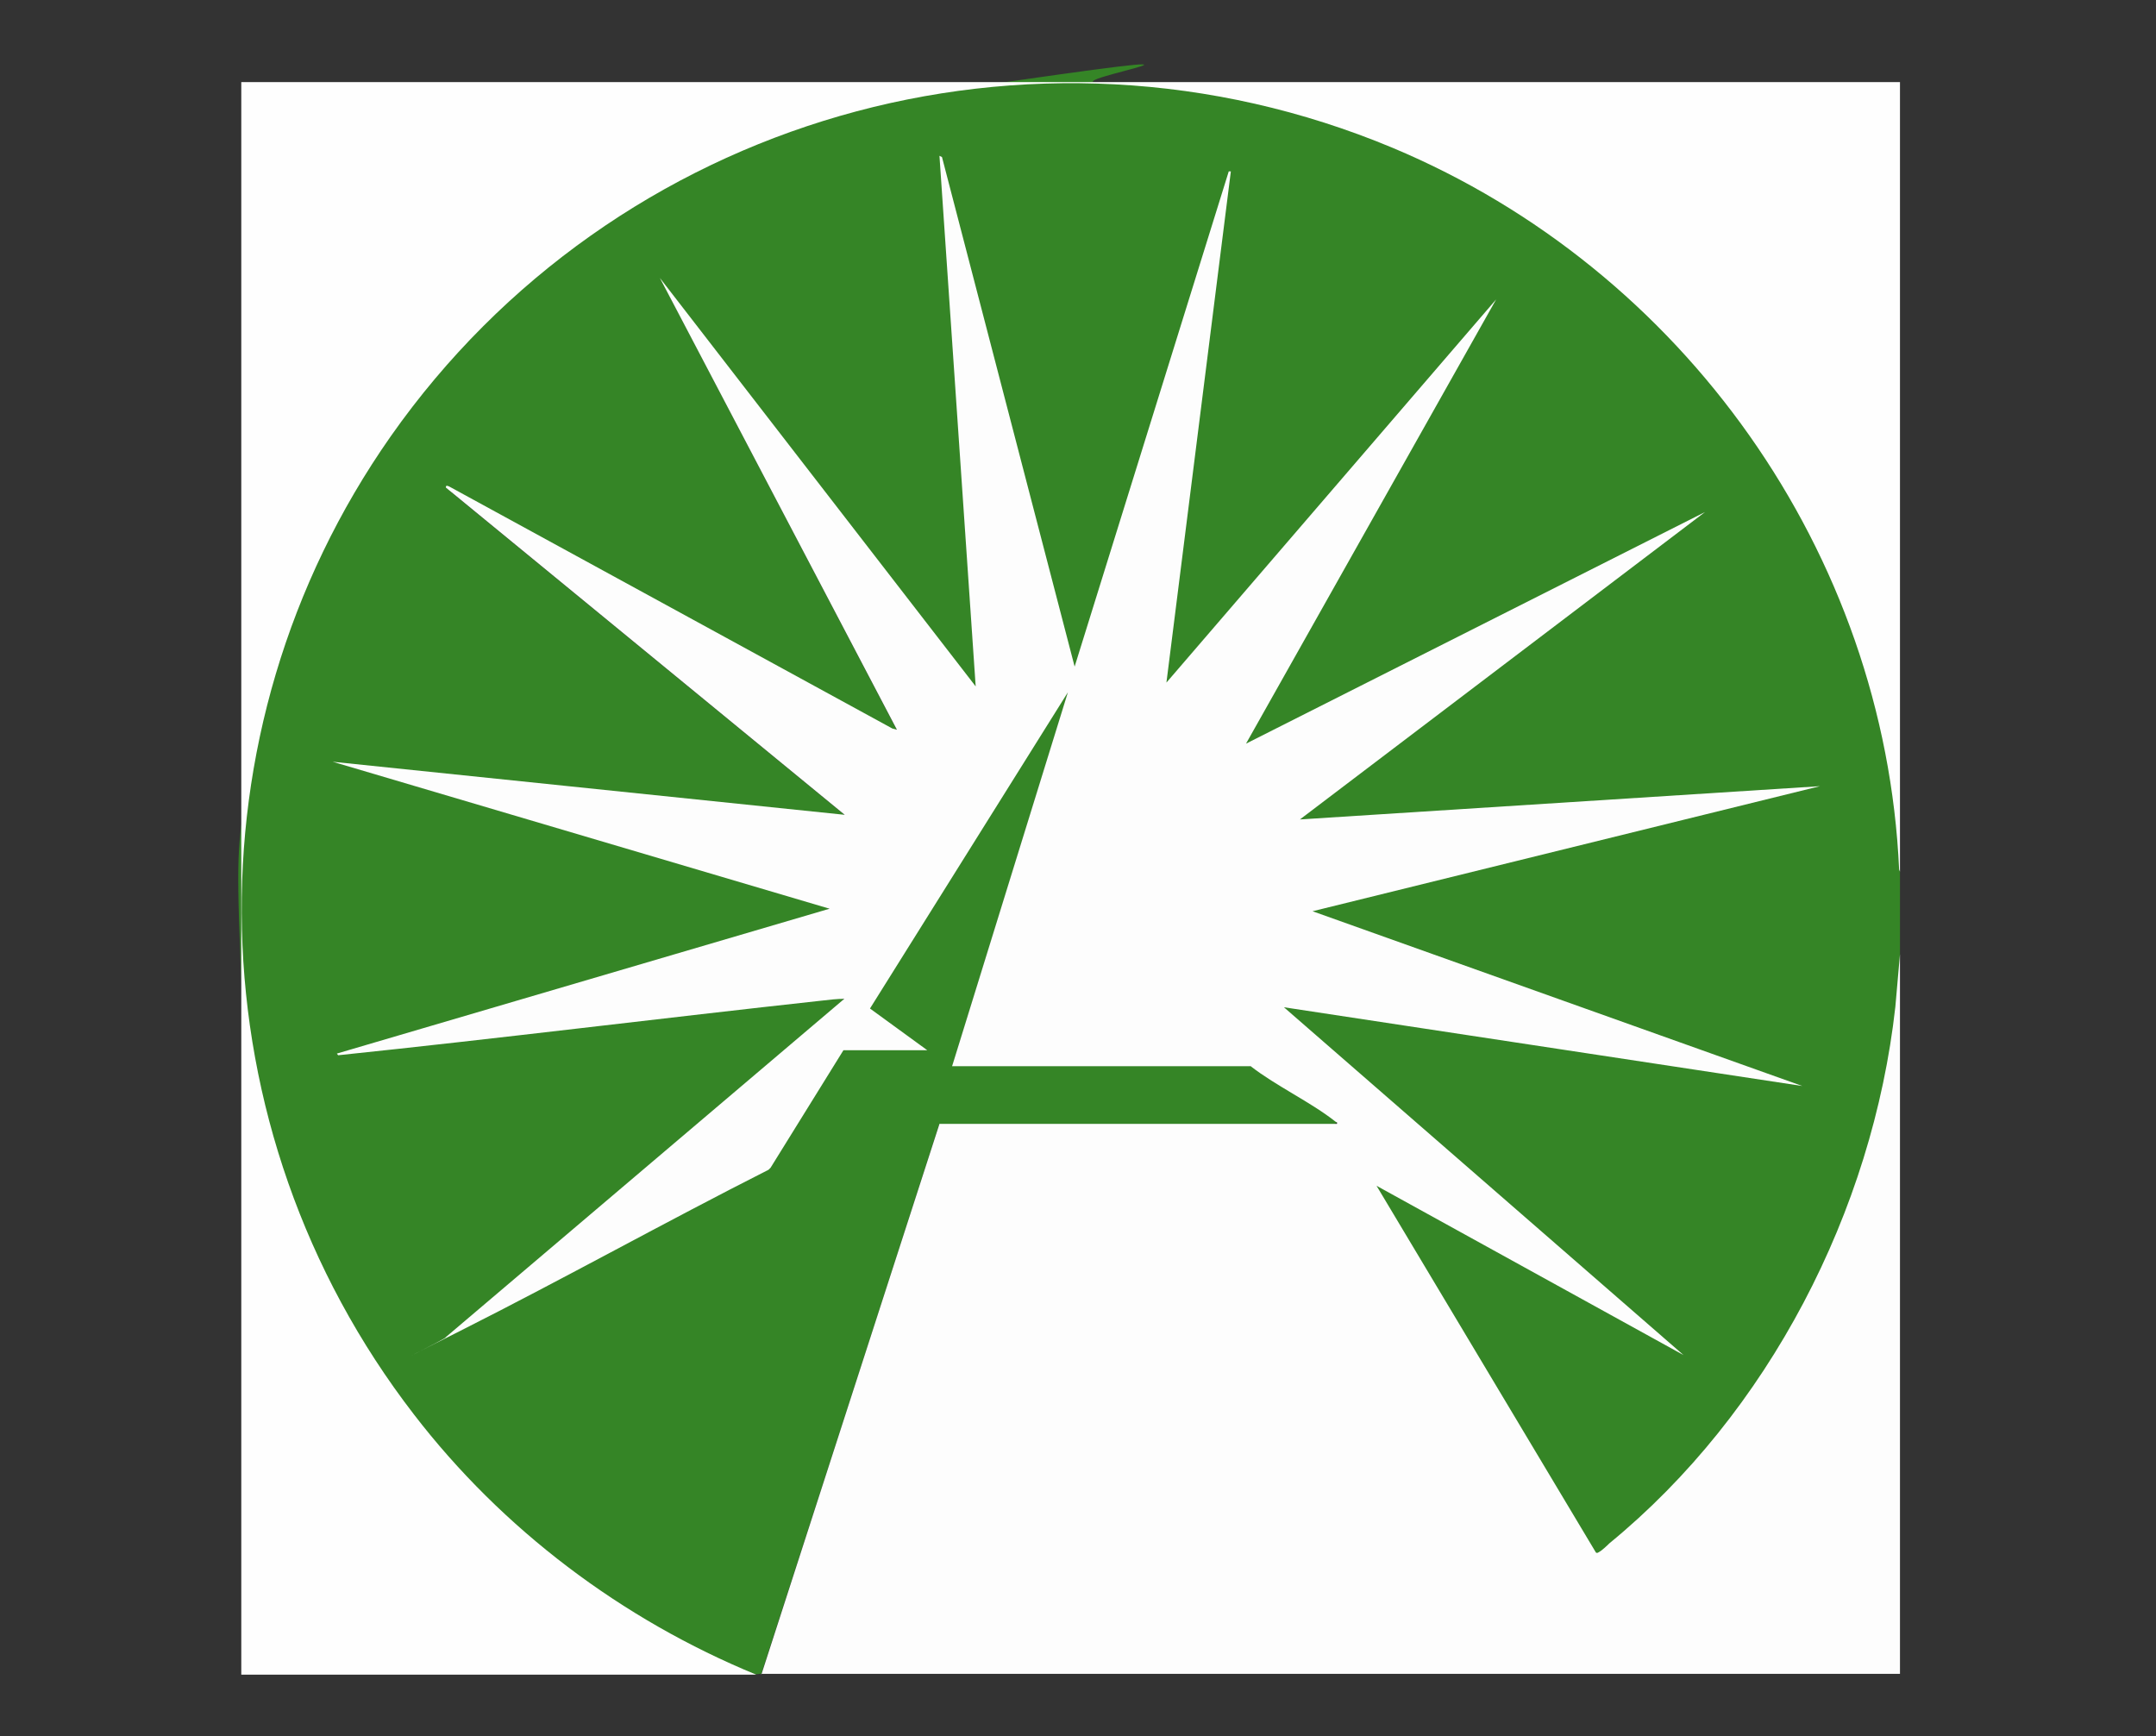 <?xml version="1.0" encoding="UTF-8"?>
<svg id="svg10" xmlns="http://www.w3.org/2000/svg" version="1.1" viewBox="0 0 512 412.3">
  <rect x="0" y="0" width="512" height="412.3" fill="#333333" stroke="none"/>
  <!-- Generator: Adobe Illustrator 29.5.1, SVG Export Plug-In . SVG Version: 2.1.0 Build 141)  -->
  <defs>
    <style>
      .st0 {
        fill: #358526;
      }

      .st1 {
        fill: #fefefe;
      }

      .st2 {
        fill: #fdfdfd;
      }
    </style>
  </defs>
  <path class="st0" d="M451.2,207v19.7c-1,43-19.5,87.9-48.5,120.6-5.1,5.8-10.5,10.8-16.1,16.1s-6.5,5.8-7.2,5.8-.4,0-.7-.1l-52.1-86.9c-.2-.4.2-.7.6-.7l69.2,38.2-91.7-79.8c-.3-.3,0-.7.3-.9l118.4,18-111.9-39.9c-.4-.2-.3-.6,0-.9l115.8-28.5-118.5,7.6c-.5,0-.5-.5-.4-.9l92.2-70-104.5,52.8c-.4.2-.7-.2-.7-.6l57.1-101.5-75.3,87.4c-.3.3-.7,0-.9-.3l15.1-119.3-36,115.7c-.2.4-.6.3-.9,0l-31.1-119.4,8.4,124c-.2.3-.5.3-.9.2l-71.8-92.9,53.8,102.7c.1,1.1-1,.7-1.7.4l-104.4-57,93.5,76.7c.3.3,0,.7-.3.9l-116.7-12.1,113.2,33.4c.4.2.3.6,0,.9l-114.6,33.7-1.7.3c39.5-4.6,79-9.1,118.5-13.5.9-.1,1.7-.2,1.5.8l-92.5,78.6c24.7-12.9,49.4-25.8,74.1-38.8,5.9-9.3,11.8-18.6,17.6-28.1h.5s.1-.4.1-.4h18.6l1.2.4-1.2-.4-12.4-9.1c-.3-.2-.4-.5-.2-.9l46.8-74.7c.3-.3.6,0,.8.3l-27.4,88.4h-.5c0,.1.3-.3.3-.3h70.3l.3.4,1.2.4,4.3,2.9c5.3,3,10.4,6.3,15.3,9.8.2.3,0,.5-.3.6l-.2.4h-93.9l-.3-.4.3.3c-14,43.5-28.1,86.9-42.2,130.4h-.5c0,.1-1,.1-1,.1l-2.3-.5c-41.8-17.6-76.3-49.1-97.6-89.3s-21.2-52.6-22.3-80-.4-28.2,1.8-42C72.5,100.2,140.4,33.9,225.7,21.4s23.5-2,35.4-1.7c45.4,1,89.6,18.9,123.6,48.9,39.5,34.9,64.9,85.6,66.5,138.4Z"/>
  <path class="st2" d="M180.8,397.7l42.3-130.8h94.4c.1-.5,0-.3-.3-.5-6.1-4.8-14-8.4-20.2-13.2h-70.9l27.5-88.8-47,75.1,13.6,9.9h-19.9l-17.3,27.9-.5.5c-24.5,12.4-48.5,25.8-73.1,38.2s-2.3,1.3-3.6,1.6l94.7-80.4c-1.7,0-3.4.2-5.1.4-38.4,4.2-76.7,9-115.1,13l-.3-.4,117-34.4-118-34.9,121.6,12.6-94.7-77.7c-.1-.7.5-.4.9-.2l105.1,57.4,1.1.3-56.3-107.3,75,97-8.6-126,.6.3,31.5,121,36.6-117.6h.5c0,0-15.3,121.4-15.3,121.4l78.3-91-59.4,105.5,109-55-96.2,73,123.5-7.9-120.5,29.7,116.3,41.5-123.1-18.7,94.9,82.6-72.9-40.2,52.1,87.1c.3.2.5,0,.7-.1.6-.3,1.9-1.5,2.5-2.1,37.8-31,62.5-78.9,67.9-127.4l1.1-12.5v170.9H180.8Z"/>
  <path class="st1" d="M179.7,397.7H57.3V19.5h393.9v187.5l-.2-.5c-3.4-75.2-51.3-142.5-120.3-171.4C244.8-.8,145.9,28,92.8,103.6c-49.3,70.3-46.8,164.5,5.5,232.3,21,27.3,49.4,48.7,81.3,61.8Z"/>
</svg>